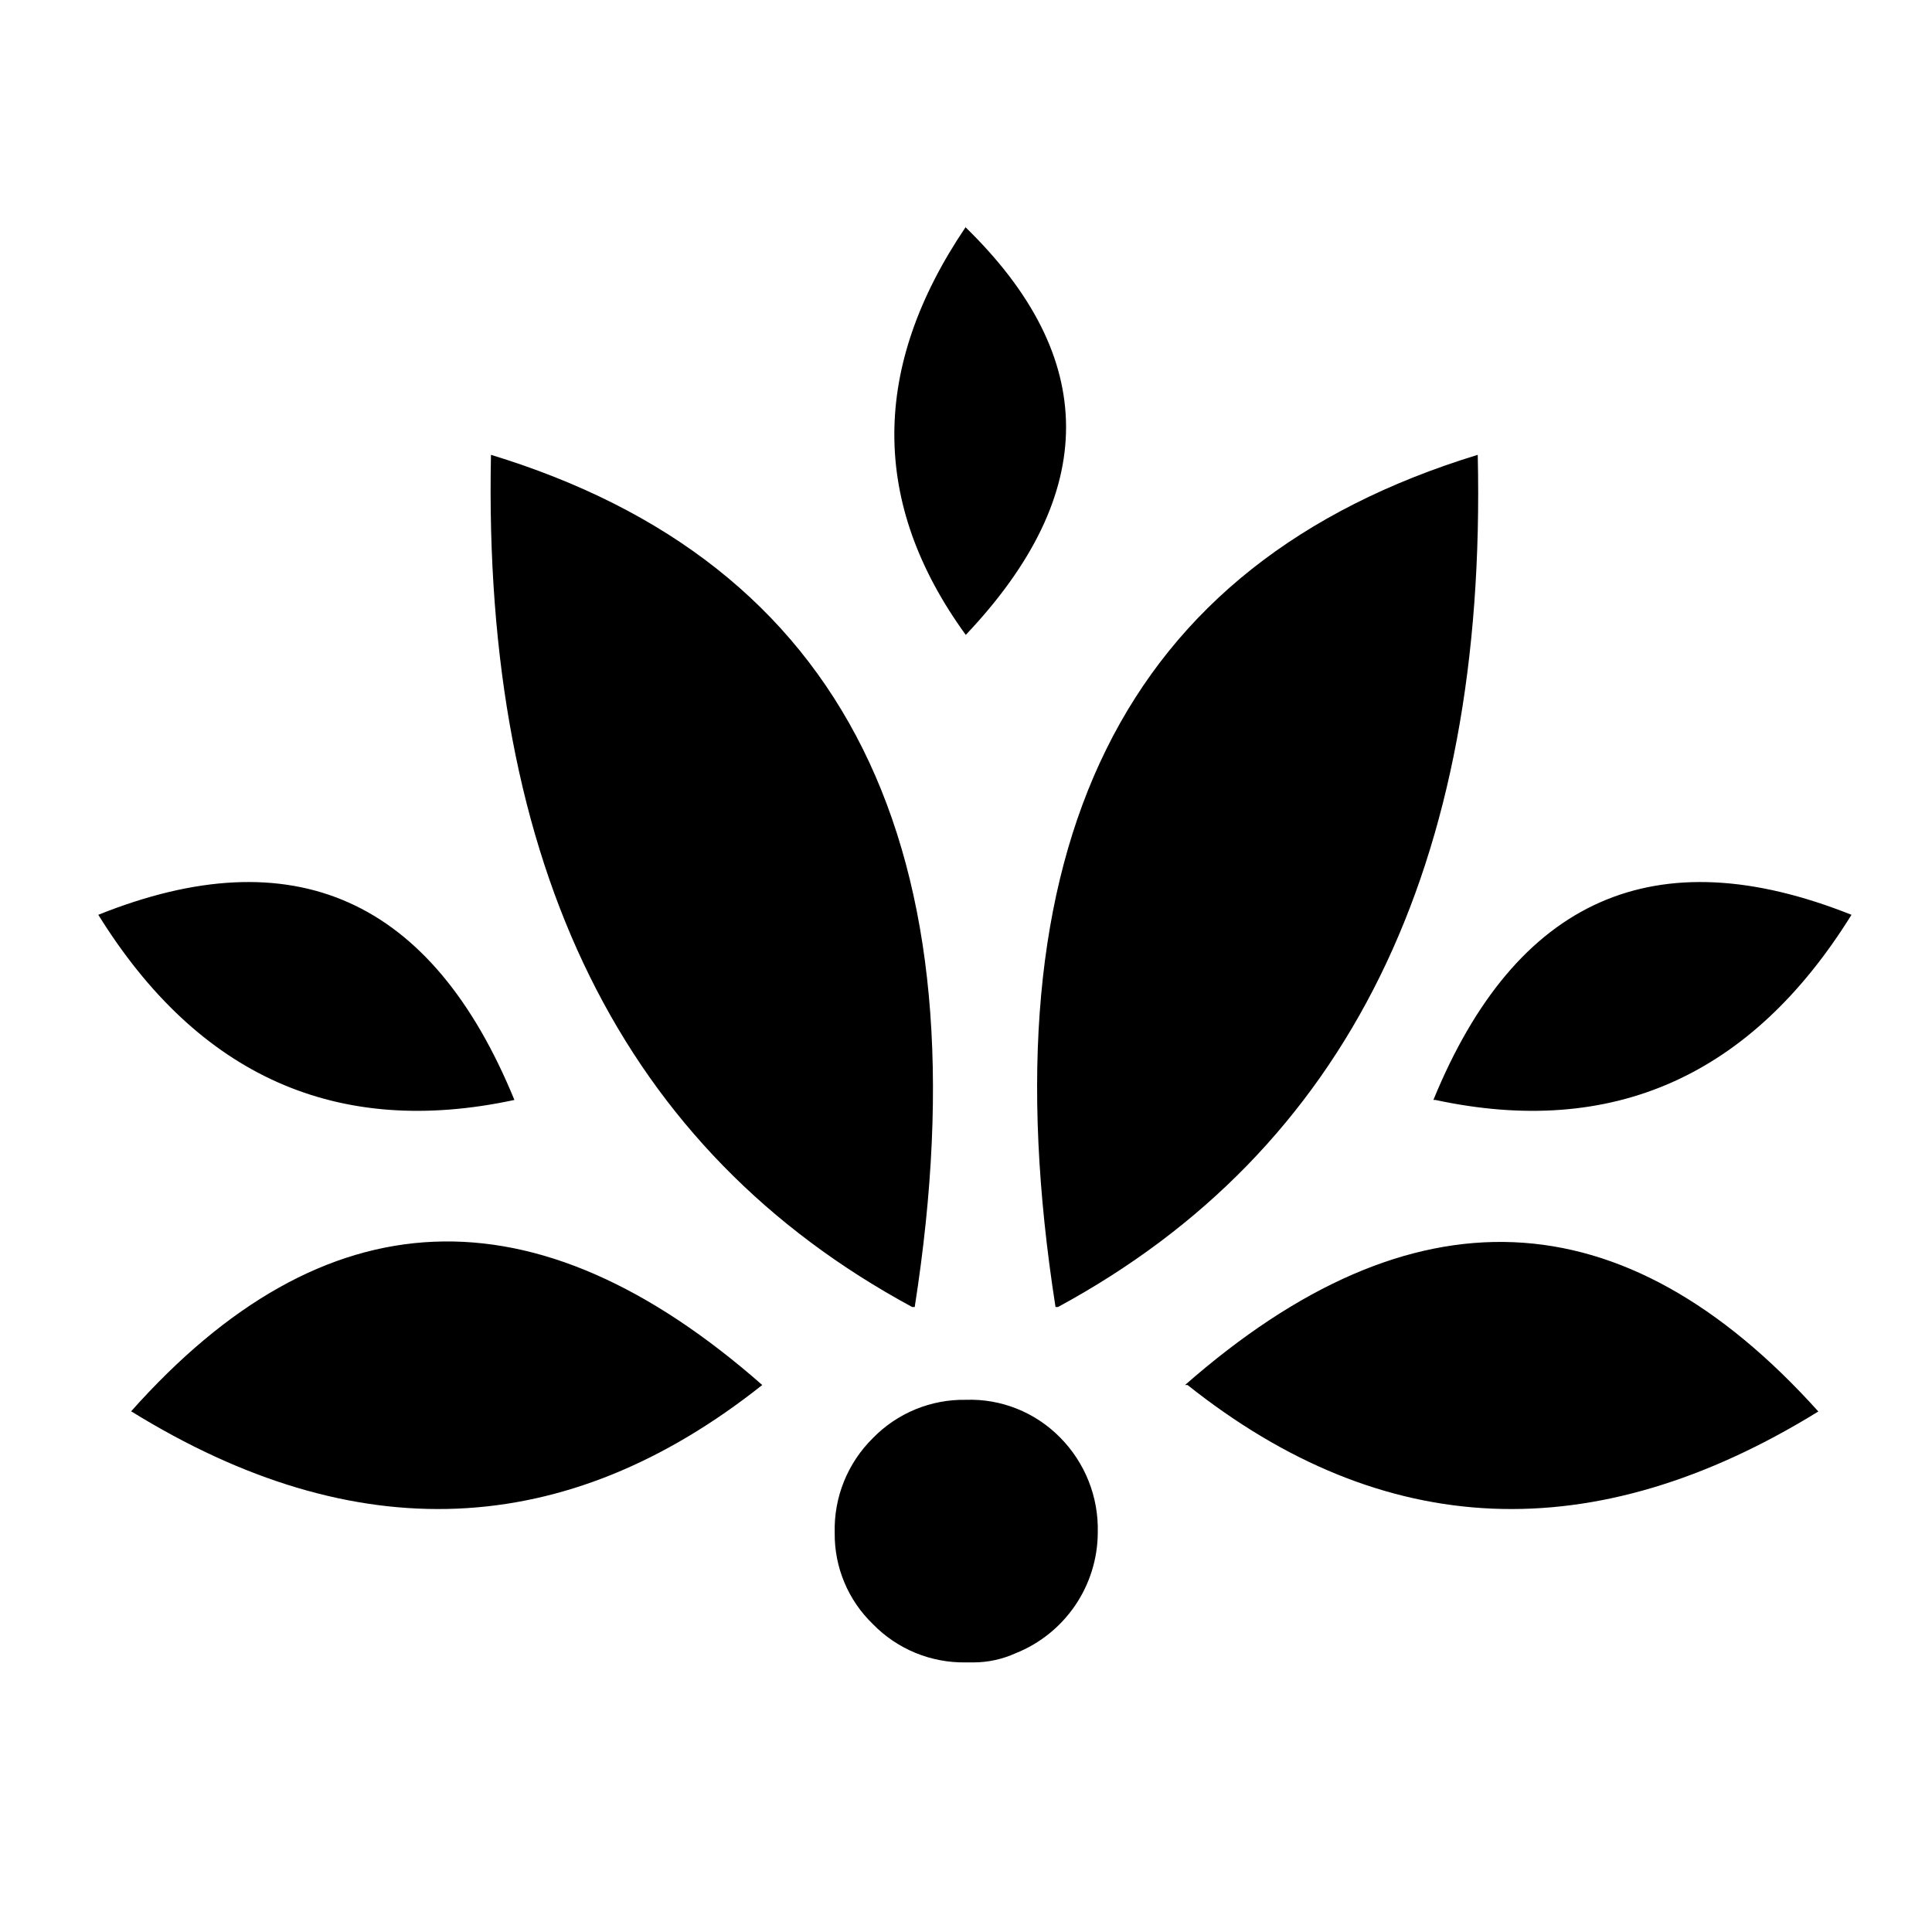 <svg viewBox="0 0 24 24" version="1.1" xmlns="http://www.w3.org/2000/svg" xmlns:xlink="http://www.w3.org/1999/xlink">
  <path d="M1.221,11.364 C3.641,10.393 5.364,11.159 6.39,13.664 C4.19,14.137 2.467,13.37 1.221,11.364 Z M1.633,17.534 L1.627,17.534 C4.03,14.832 6.644,14.722 9.469,17.205 C7.028,19.143 4.416,19.253 1.633,17.534 Z M11.997,17.389 C12.436,17.373 12.861,17.544 13.169,17.857 C13.479,18.17 13.648,18.595 13.637,19.036 C13.635,19.697 13.232,20.291 12.617,20.537 C12.454,20.611 12.277,20.65 12.098,20.651 L11.997,20.651 C11.563,20.658 11.146,20.486 10.844,20.176 C10.536,19.879 10.364,19.469 10.369,19.042 C10.357,18.6 10.529,18.174 10.844,17.864 C11.146,17.554 11.563,17.382 11.997,17.389 Z M11.997,2.819 C10.814,4.567 10.814,6.256 11.997,7.887 C13.661,6.13 13.658,4.44 11.99,2.819 L11.997,2.819 Z M11.363,16.236 L11.331,16.236 C7.738,14.293 5.993,10.765 6.099,5.65 C10.504,6.993 12.258,10.522 11.363,16.236 Z M14.752,17.205 C17.189,19.143 19.801,19.253 22.588,17.534 C20.164,14.84 17.542,14.73 14.721,17.205 L14.752,17.205 Z M13.143,16.236 L13.112,16.236 C12.218,10.522 13.941,7 18.357,5.65 C18.475,10.76 16.737,14.289 13.143,16.236 Z M17.831,13.664 L17.806,13.664 C18.832,11.159 20.563,10.393 23,11.364 C21.754,13.37 20.031,14.137 17.831,13.664 Z" id="Seniorly" fill="currentColor" />
</svg>
